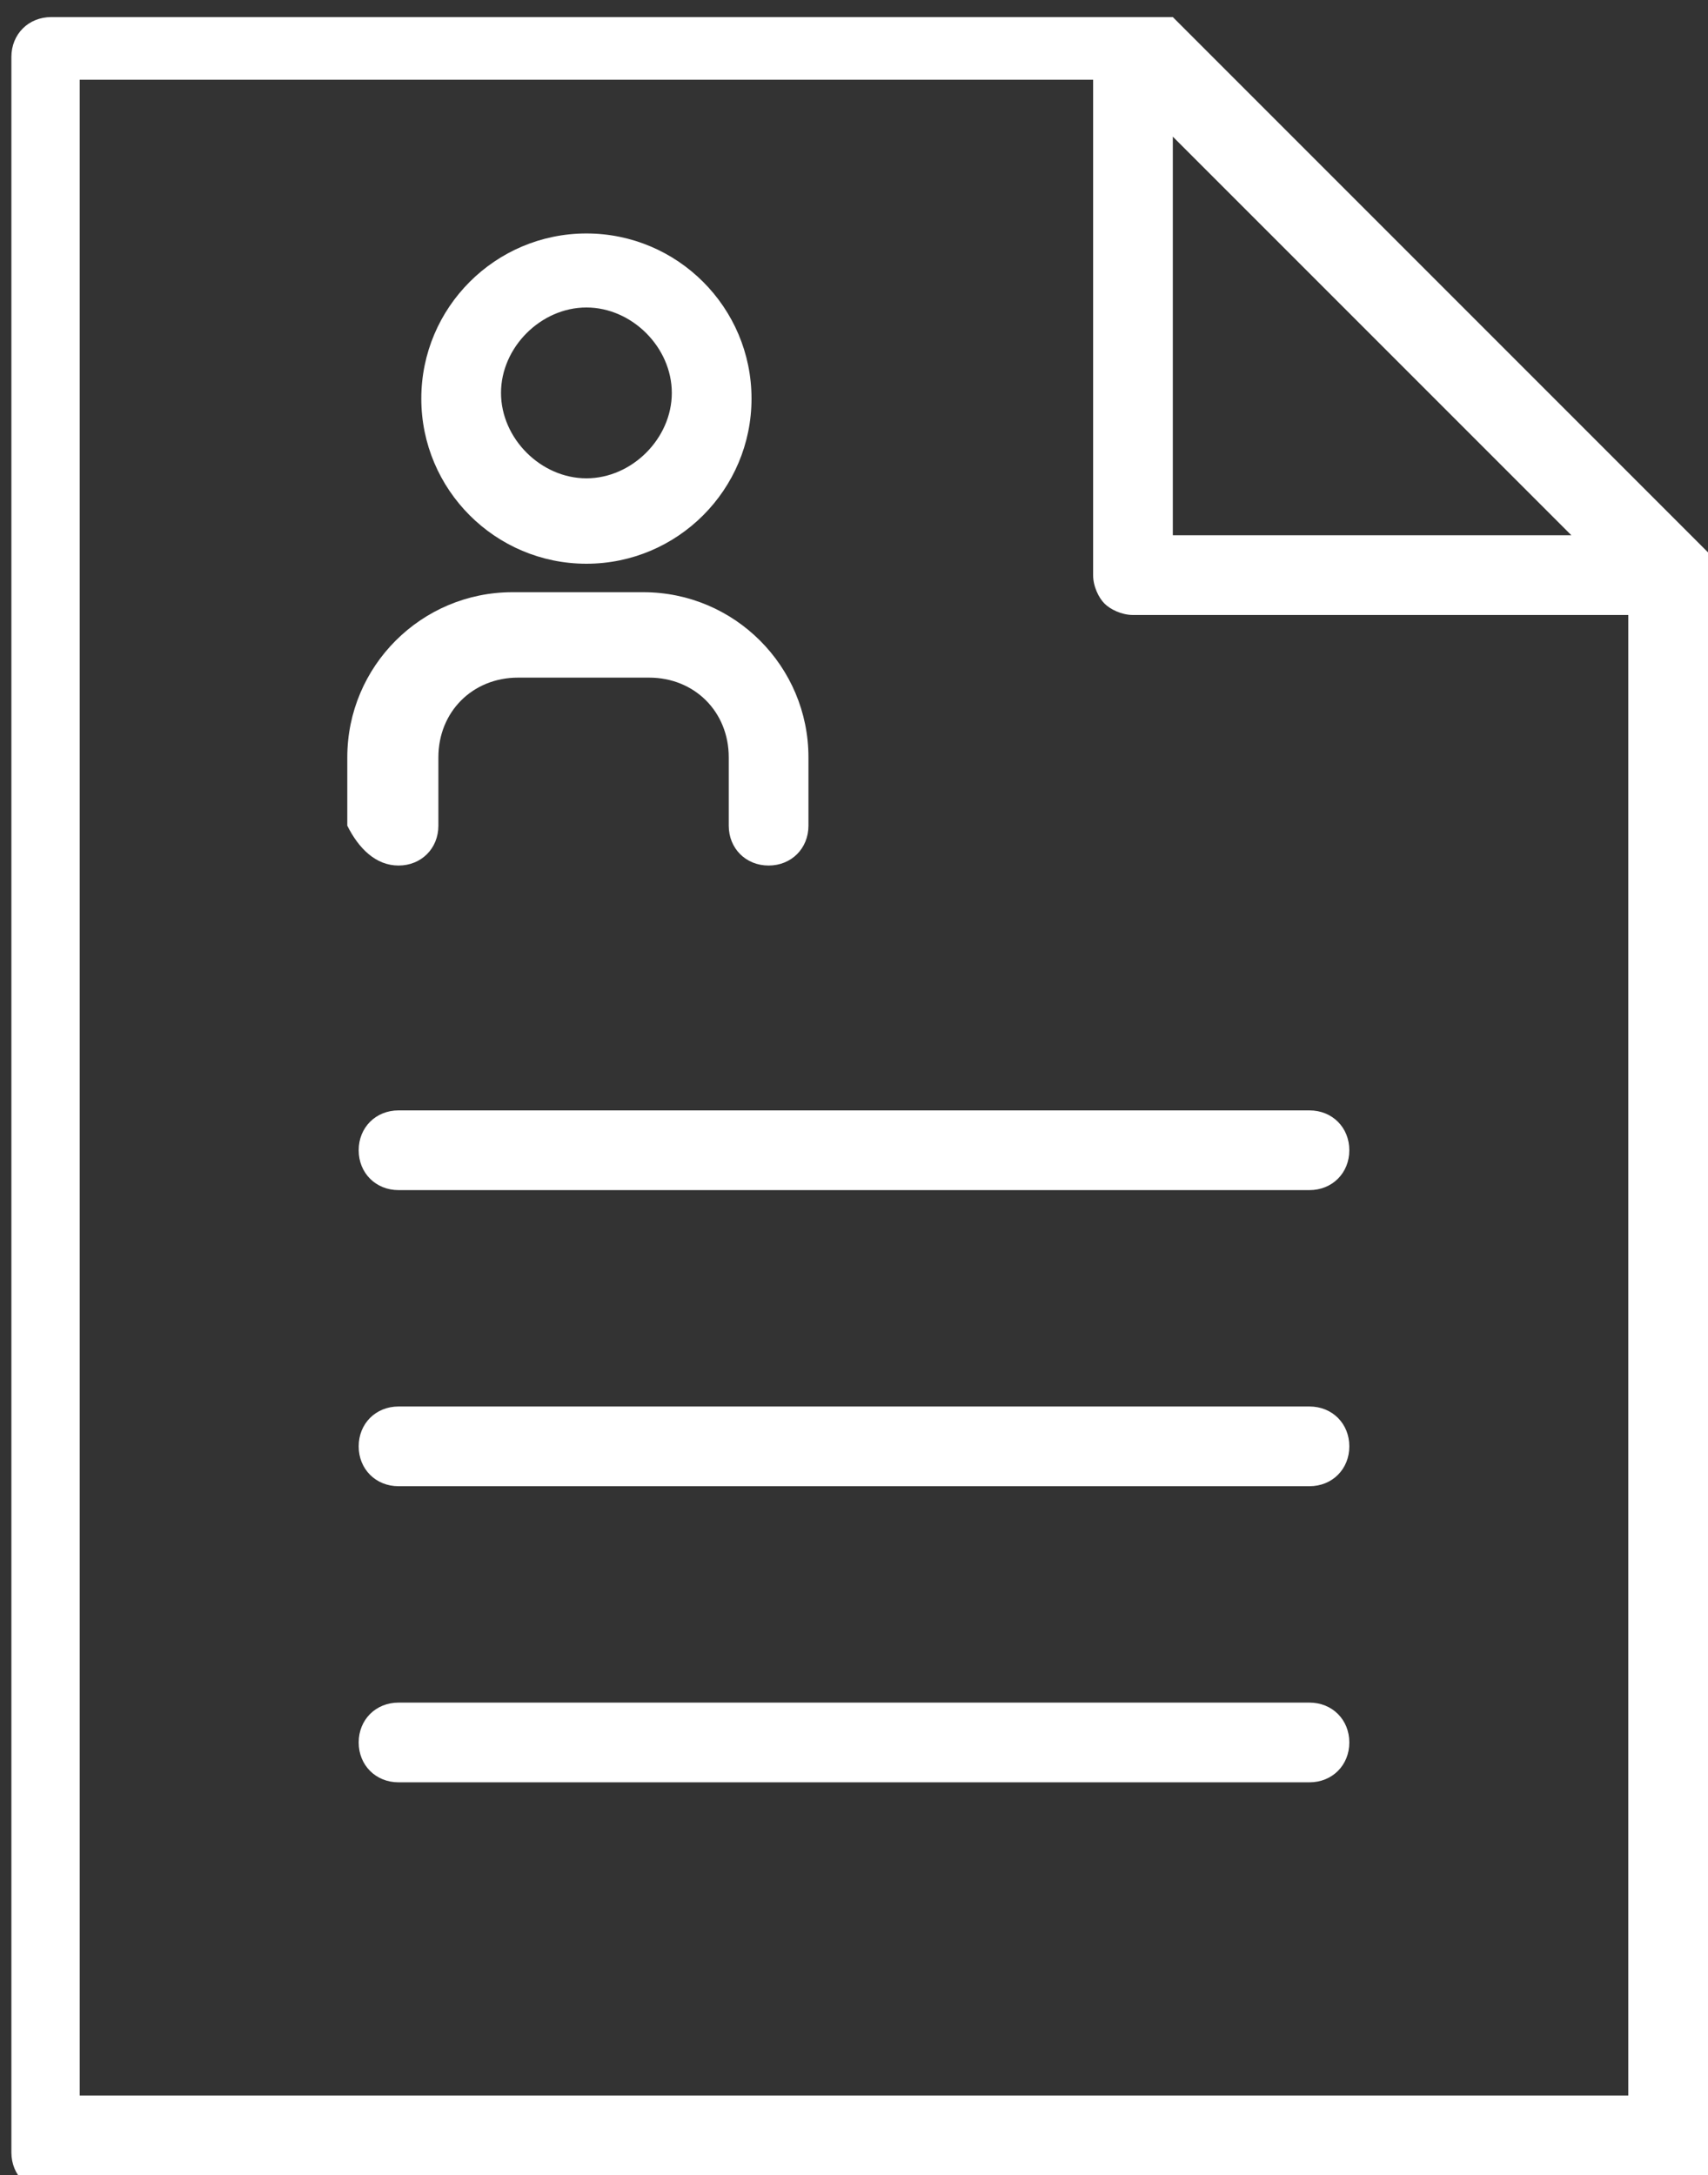 <?xml version="1.0" encoding="utf-8"?>
<!-- Generator: Adobe Illustrator 19.0.0, SVG Export Plug-In . SVG Version: 6.00 Build 0)  -->
<svg version="1.1" id="Capa_1" xmlns="http://www.w3.org/2000/svg" xmlns:xlink="http://www.w3.org/1999/xlink" x="0px" y="0px"
	 viewBox="200 160.8 30 38.2" style="enable-background:new 200 160.8 30 38.2;" xml:space="preserve">
<rect x="200" y="160.8" width="30" height="38.2" fill="#333333" stroke="none"/>
<style type="text/css">
	.st0{fill:#FFFFFF;}
</style>
<g>
	<path class="st0" d="M230,170.8C230,170.8,230,170.8,230,170.8C230,170.8,230,170.8,230,170.8c0-0.1,0-0.1,0-0.1c0,0,0,0,0,0
		c0,0,0,0,0-0.1c0,0,0,0,0,0c0,0,0,0,0-0.1c0,0,0,0,0,0c0,0,0,0,0,0c0,0,0,0,0,0c0,0,0,0,0,0c0,0,0,0,0,0c0,0,0,0,0,0c0,0,0,0,0,0
		l-9.4-9.4v0c0,0,0,0-0.1,0c0,0,0,0,0,0c0,0,0,0,0,0c0,0,0,0,0,0c0,0,0,0,0,0c0,0,0,0,0,0c0,0,0,0-0.1,0c0,0,0,0,0,0c0,0,0,0-0.1,0
		c0,0,0,0,0,0c0,0,0,0-0.1,0c0,0,0,0,0,0c0,0,0,0-0.1,0c0,0,0,0,0,0c0,0,0,0,0,0c0,0,0,0,0,0h-19.2c-0.4,0-0.7,0.3-0.7,0.7v36.8
		c0,0.4,0.3,0.7,0.7,0.7h28.6c0.4,0,0.7-0.3,0.7-0.7L230,170.8L230,170.8L230,170.8C230,170.9,230,170.9,230,170.8
		C230,170.9,230,170.9,230,170.8z M227.6,170.2l-7,0l0-7L227.6,170.2z M228.6,197.6h-27.2v-35.4h17.8l0,8.7c0,0.2,0.1,0.4,0.2,0.5
		c0.1,0.1,0.3,0.2,0.5,0.2l8.7,0V197.6z"/>
	<path class="st0" d="M210.3,170.7c1.6,0,2.9-1.3,2.9-2.9s-1.3-2.9-2.9-2.9c-1.6,0-2.9,1.3-2.9,2.9
		C207.4,169.4,208.7,170.7,210.3,170.7z M210.3,166.2c0.8,0,1.5,0.7,1.5,1.5c0,0.8-0.7,1.5-1.5,1.5c-0.8,0-1.5-0.7-1.5-1.5
		C208.8,166.9,209.5,166.2,210.3,166.2z"/>
	<path class="st0" d="M207,176c0.4,0,0.7-0.3,0.7-0.7v-1.2c0-0.8,0.6-1.4,1.4-1.4h2.3c0.8,0,1.4,0.6,1.4,1.4v1.2
		c0,0.4,0.3,0.7,0.7,0.7s0.7-0.3,0.7-0.7v-1.2c0-1.6-1.3-2.9-2.9-2.9h-2.3c-1.6,0-2.9,1.3-2.9,2.9v1.2
		C206.3,175.7,206.6,176,207,176z"/>
	<path class="st0" d="M206.3,181c0,0.4,0.3,0.7,0.7,0.7h16c0.4,0,0.7-0.3,0.7-0.7c0-0.4-0.3-0.7-0.7-0.7h-16
		C206.6,180.3,206.3,180.6,206.3,181z"/>
	<path class="st0" d="M223,190.7h-16c-0.4,0-0.7,0.3-0.7,0.7s0.3,0.7,0.7,0.7h16c0.4,0,0.7-0.3,0.7-0.7
		C223.7,191,223.4,190.7,223,190.7z"/>
	<path class="st0" d="M223,185.5h-16c-0.4,0-0.7,0.3-0.7,0.7s0.3,0.7,0.7,0.7h16c0.4,0,0.7-0.3,0.7-0.7
		C223.7,185.8,223.4,185.5,223,185.5z"/>
</g>
</svg>
